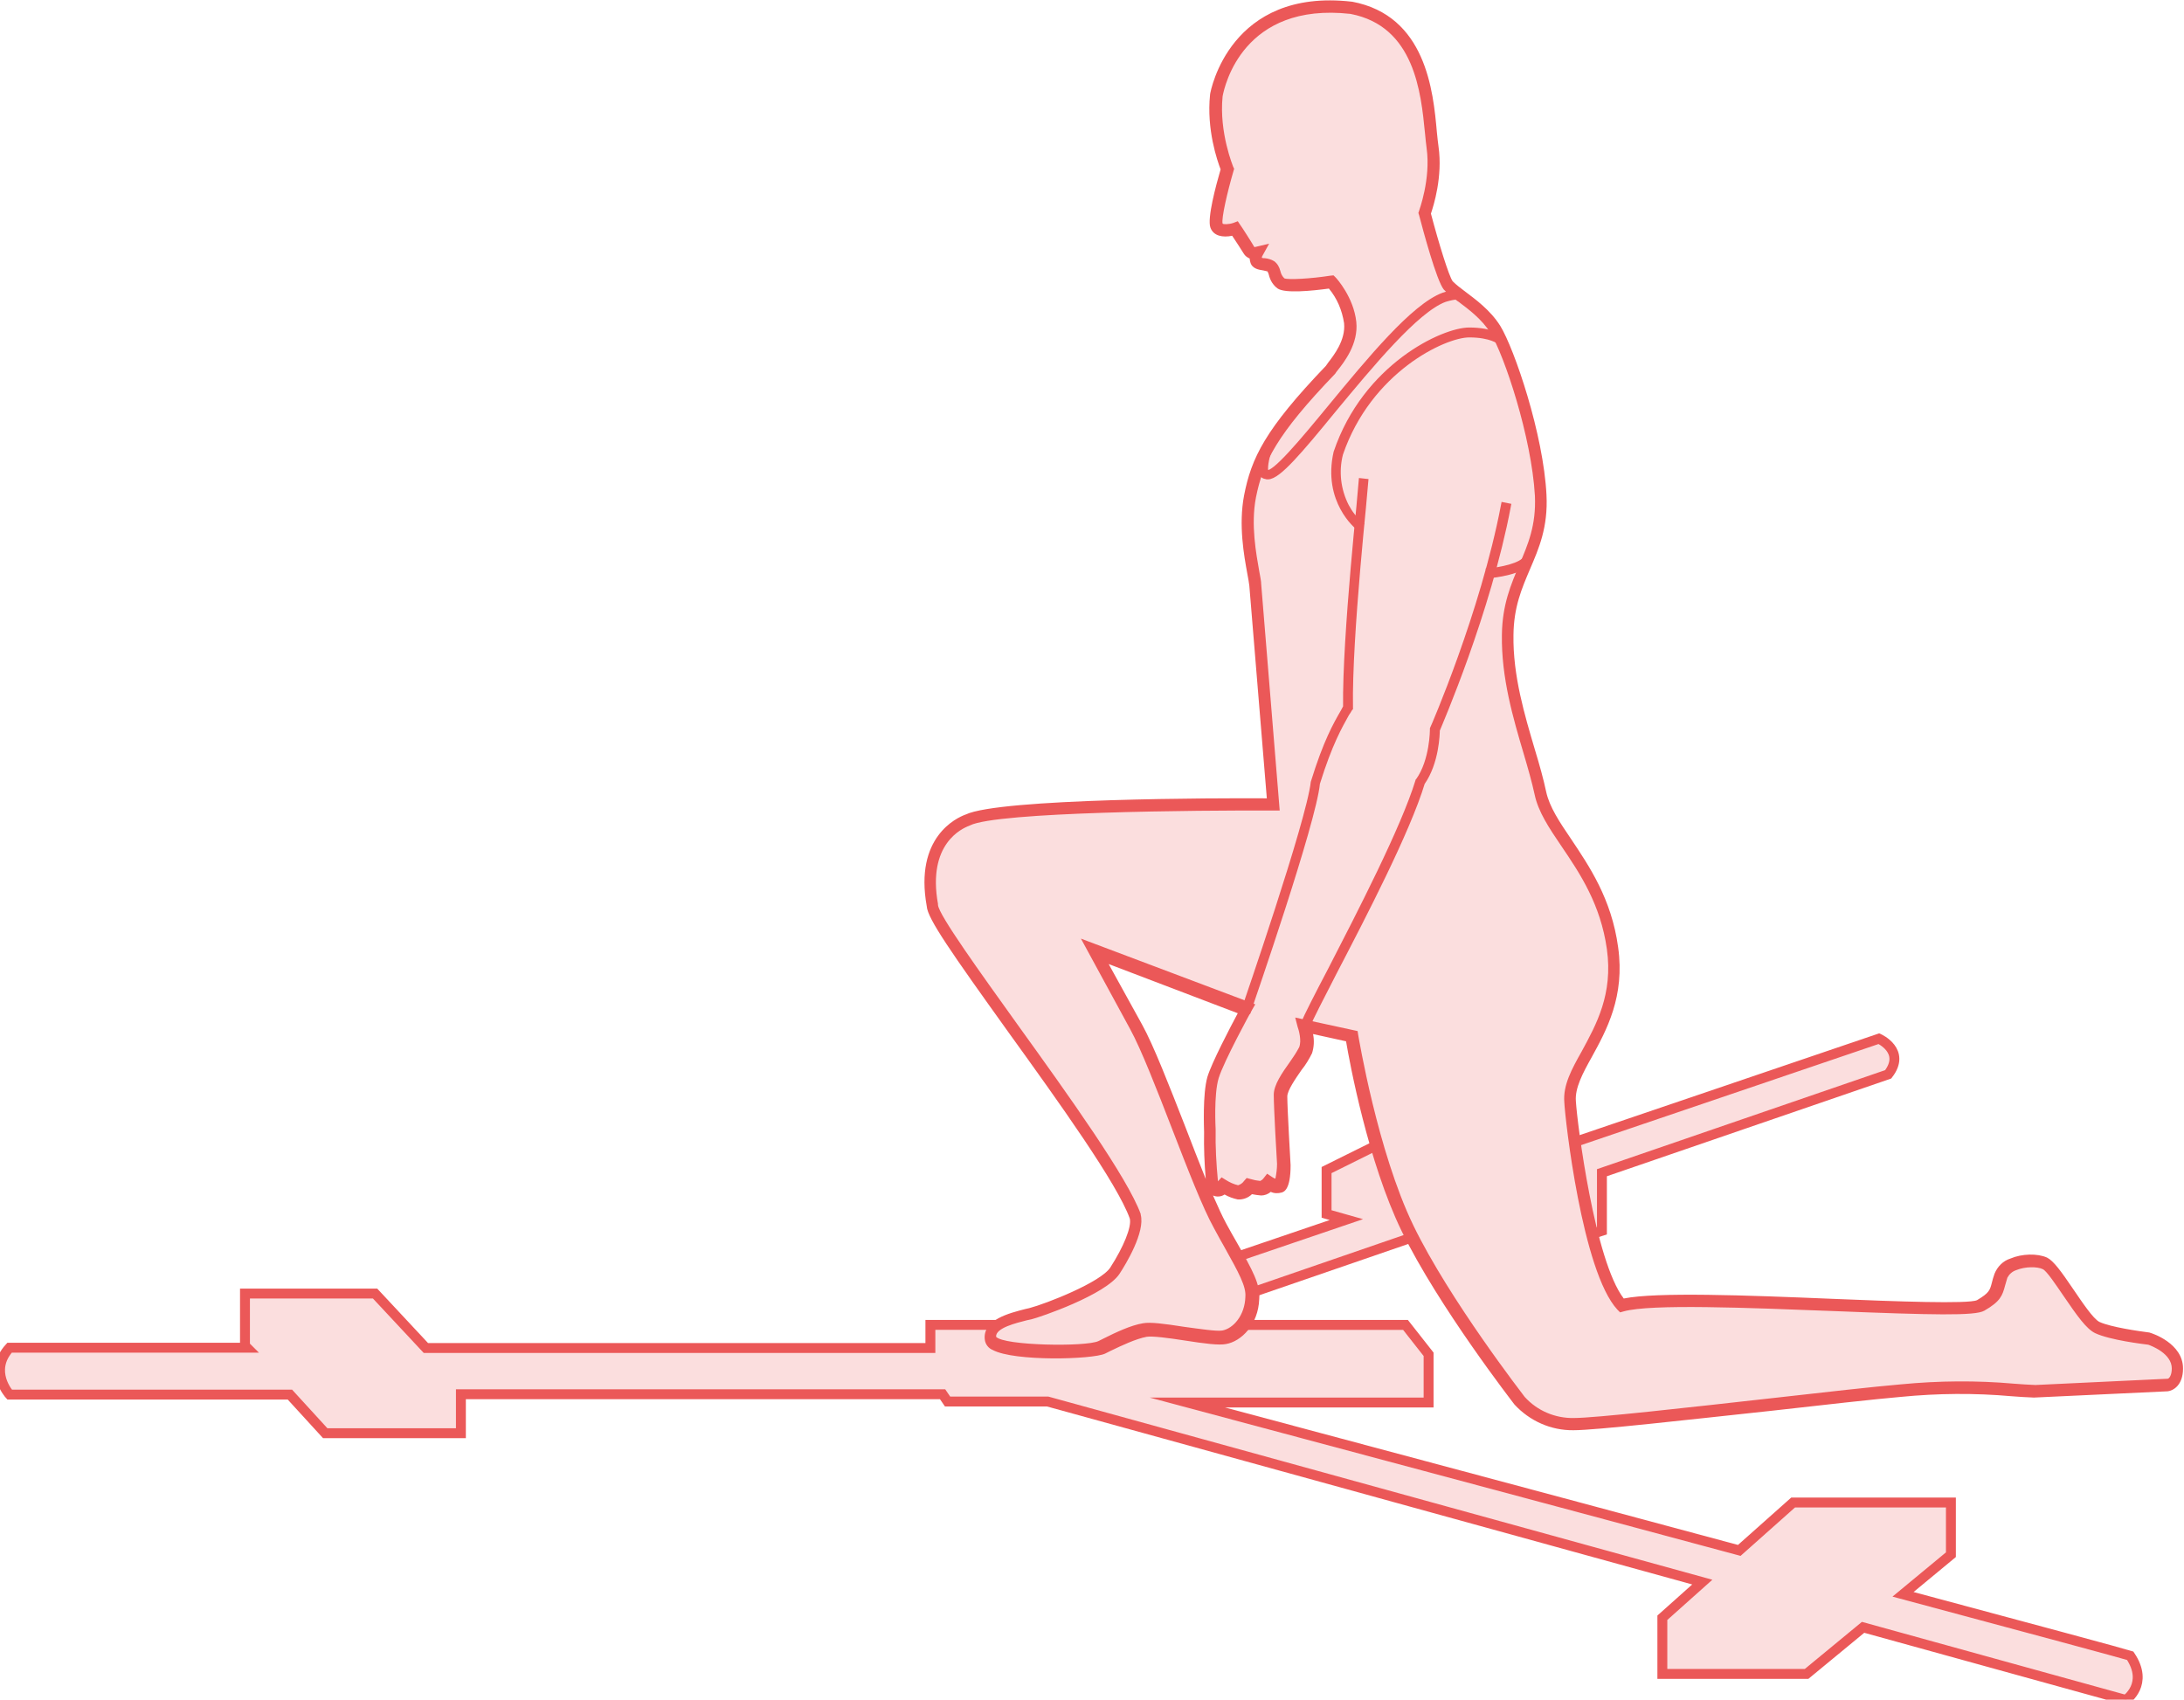 <?xml version="1.0" encoding="utf-8"?>
<!-- Generator: Adobe Illustrator 22.0.1, SVG Export Plug-In . SVG Version: 6.00 Build 0)  -->
<svg version="1.1" id="Layer_1" xmlns="http://www.w3.org/2000/svg" xmlns:xlink="http://www.w3.org/1999/xlink" x="0px" y="0px"
	 viewBox="0 0 661.5 514.8" style="enable-background:new 0 0 661.5 514.8;" xml:space="preserve">
<style type="text/css">
	.st0{fill:#FBDEDE;stroke:#EB5858;stroke-width:3;stroke-miterlimit:10;}
	.st1{fill:#FBDEDE;}
	.st2{fill:#EB5858;}
	.st3{fill:none;stroke:#EB5858;stroke-width:2;stroke-miterlimit:10;}
</style>
<title>closed_chain_dorsiflexion-right</title>
<path class="st0" d="M645.2,501.5c-1.5-0.5-30-8.2-68.8-18.6l14.5-12v-15.8h-47.8l-16.3,14.5c-63.5-17.1-135.1-36.2-167.2-44.8h73.1
	v-14.6l-7-8.9h-75l76.4-26.3l27.5,7.9l30.6-10.1v-17.6l86.7-29.8c5.5-7.1-2.8-10.8-2.8-10.8l-103,35l-36.3-9.1l-28,13.9v13.3l6,1.7
	L314,401.3h-32.2v7H129l-15.4-16.5H74.2v15.8l0.6,0.6H2.9c-6.5,7.1,0,14.2,0,14.2h84.9l10.7,11.7h41.1v-11.8h145.9l1.5,2.2h30.3
	l198.3,54.7l-12.1,10.8V507h43.7l17.1-14.1l79.6,22C643.9,514.9,651,510.1,645.2,501.5z"/>
<path class="st1" d="M600,395.4c-5.7,3.3-93-4.3-108.7,0c-10.2-11-15.4-57.2-15.7-61.7c-1-11.4,16.1-22.8,12.8-46.5
	s-19.3-34.7-21.8-47s-10.2-29.7-10-48s10.9-24.2,10-42.2s-9.5-43.4-13.8-50.3S440.8,89,438.6,86.4s-7.1-21.8-7.1-21.8
	s3.8-10,2.4-19.9s-0.7-37.7-24.7-42.2c-33.5-3.8-40.1,22.6-40.8,26.6c-1.2,11.6,3.3,22.3,3.3,22.3s-4.3,14.5-3.3,17.1
	s5.7,0.9,5.7,0.9s3.6,5.5,4.3,6.6s2.4,0.7,2.4,0.7c-0.4,0.7-0.4,1.6-0.2,2.4c0.4,1.3,3.2,0.8,4.5,1.7s1,3.8,3.1,5.2
	s15.2-0.5,15.2-0.5s5,5.4,5.7,12.3s-5,12.8-5.9,14.2c-17.9,18.6-22.3,27.2-24.4,38.5s1.3,23.1,1.7,26.8l5.5,66.5
	c0,0-82.1-0.5-92.6,4.7c-4,1.4-14,7.6-10.7,25.9c0,7.1,54.4,74.3,61.5,94.2c0.9,3.6-2.6,10.9-6.2,16.4s-21.9,12.1-25.6,13
	s-12.8,2.6-12.1,7.6s29.9,4.4,33.7,2.6s9-4.5,13-5.2s19.9,2.8,24,2.1s8.3-5.2,8.5-11.9c0.5-4.5-3.1-9.7-9.7-21.8s-18.7-48-25.4-60.3
	l-12.6-22.8l46,17.3c0,0-8.6,15.7-10.1,21s-1,16.1-1,16.1s0,16.3,1.3,17.4s2.8-0.6,2.8-0.6c1.4,0.9,2.9,1.5,4.4,1.9
	c1.7,0.2,3.5-1.9,3.5-1.9c1.1,0.3,2.3,0.5,3.5,0.6c1-0.2,1.9-0.7,2.5-1.5c0.9,0.6,2,0.9,3.1,0.7c1.4-0.5,1.4-6.4,1.4-6.4
	s-1-17.1-1-20.9s6.4-10.7,7.6-13.8s-0.5-7.6-0.5-7.6l14.2,3.1c0,0,5.7,35.1,16.8,58.1s33.9,52.2,33.9,52.2
	c4.2,4.6,10.2,7.2,16.4,7.1c10.7,0,78.1-8.3,99.2-10.2s31.4-0.1,40.6,0.2l40.3-1.9c0,0,2.8-0.2,2.8-5c0-6.4-8.5-9-8.5-9
	s-11.2-1.2-15.7-3.3s-12.3-17.8-15.9-19.5s-11.7-0.6-13.3,3.8S605.8,392.1,600,395.4z"/>
<path class="st2" d="M476.6,433.2c-6.8,0.1-13.3-2.8-17.9-7.8c-0.2-0.3-23-29.6-34.2-52.6c-10.1-20.8-15.7-50.8-16.8-57.4l-10-2.2
	c0.4,1.9,0.3,3.9-0.3,5.8c-0.9,1.8-1.9,3.5-3.2,5.1c-1.8,2.6-4.3,6.2-4.3,8c0,3.7,1,20.6,1,20.8v0.1c0,7.3-2,8-2.7,8.2
	c-1.1,0.3-2.3,0.3-3.3-0.2c-0.8,0.7-1.9,1.1-2.9,1.1c-1-0.1-1.9-0.2-2.8-0.4c-1.1,1.1-2.7,1.7-4.3,1.6c-1.4-0.3-2.8-0.8-4-1.5
	c-1,0.7-2.4,0.8-3.5,0.3c1.5,3.4,2.8,6.3,4,8.5s2.2,4,3.2,5.7c4.8,8.5,7.2,12.8,6.8,17.2c-0.3,7.7-5.4,12.8-10.1,13.6
	c-2.2,0.4-6.2-0.1-12.6-1.1c-4.5-0.7-9.7-1.4-11.4-1.1c-3.2,0.6-7.5,2.6-11,4.3l-1.6,0.8c-3.9,1.8-27.5,2.4-34-1.1
	c-1.3-0.5-2.2-1.7-2.4-3c-0.9-6.2,7.6-8.2,12.2-9.4l1.3-0.3c5-1.3,21.6-7.8,24.5-12.3c4-6.2,6.5-12.3,5.9-14.8
	c-3.8-10.6-21.3-35-36.8-56.5c-17.2-24-24.5-34.4-24.7-38.1c-3.8-20.9,9-26.8,11.8-27.8c10.3-4.9,76.6-5,91.2-4.9l-5.3-64.4
	c-0.1-0.8-0.3-2.1-0.6-3.6c-1-5.5-2.7-14.7-1-23.7c2.2-11.4,6.4-20.1,24.8-39.3c0.2-0.3,0.4-0.6,0.7-1c1.7-2.2,5.3-6.8,4.8-11.9
	c-0.6-3.9-2.1-7.5-4.6-10.5c-5.2,0.7-13.2,1.5-15.5,0c-1.4-1-2.3-2.5-2.7-4.2c-0.1-0.3-0.2-0.7-0.4-1c-0.4-0.1-0.9-0.2-1.3-0.3
	c-1.3-0.2-3.4-0.5-3.9-2.5c-0.1-0.4-0.2-0.8-0.2-1.1c-0.7-0.3-1.4-0.8-1.8-1.5c-0.5-0.8-2.4-3.8-3.5-5.4c-2.8,0.6-5.7,0.1-6.6-2.5
	c-1-2.8,1.7-12.8,3.1-17.6c-1-2.6-4.3-12.1-3.2-22.6v-0.1c0.2-1.3,6.1-32.3,42.9-28.1h0.1c22.4,4.2,24.6,27.1,25.7,39.5
	c0.2,1.7,0.3,3.2,0.5,4.4c1.3,9.1-1.5,17.9-2.3,20.3c2.4,9.1,5.5,19.1,6.6,20.5c1.1,1.1,2.3,2,3.5,2.9c3.3,2.5,7.9,5.8,10.9,10.6
	c4.3,7,13.1,32.9,14,51.2c0.5,9.8-2.3,16.2-5,22.5c-2.5,5.9-4.9,11.4-5,19.9c-0.2,12.4,3.4,24.3,6.5,34.8c1.4,4.6,2.6,8.9,3.4,12.7
	c1,4.6,4,9.1,7.6,14.4c5.4,8.1,12.2,18,14.2,32.7c2.1,14.9-3.5,25.1-8,33.3c-2.8,5-5.1,9.4-4.8,13.3c0.4,6.8,5.7,48.4,14.5,59.8
	c9.9-2,37-1,63.3,0.1c19.2,0.8,41.1,1.6,43.7,0.4c3.7-2.2,3.9-3,4.5-5.3c0.2-0.8,0.4-1.6,0.8-2.7c0.9-2.2,2.6-3.9,4.8-4.6
	c3.5-1.5,8.2-1.6,11.1-0.3c2,1,4.3,4.2,7.9,9.5c2.6,3.8,6.1,9.1,8,10c3.5,1.6,12,2.8,15.1,3.2l0.3,0.1c0.4,0.1,9.9,3.1,9.9,10.8
	c0,5.1-3,6.7-4.6,6.9l-40.5,1.9h-0.1c-2.2-0.1-4.4-0.2-6.7-0.4c-11.2-1-22.4-0.9-33.6,0.2c-8.1,0.7-23.1,2.4-39.1,4.2
	C510.6,430.1,483.3,433.2,476.6,433.2z M392.3,308.2l18.9,4.1l0.2,1.3c0.1,0.4,5.8,35.1,16.7,57.6s33.5,51.6,33.7,51.9
	c3.8,4.2,9.2,6.5,14.9,6.4c6.5,0,34.8-3.2,59.9-6c15.9-1.8,31-3.5,39.2-4.2c11.4-1.1,22.9-1.2,34.2-0.2c2.3,0.2,4.4,0.3,6.5,0.4
	l40.1-1.9c0.4-0.1,1.2-1,1.2-3.1c0-4.5-6-6.8-7.1-7.2c-1.6-0.2-11.6-1.4-16.1-3.5c-2.7-1.3-5.5-5.3-9.6-11.3
	c-2.2-3.2-5.1-7.6-6.3-8.1c-1.7-0.8-5.3-0.8-8,0.3c-1.2,0.4-2.1,1.2-2.7,2.3c-0.3,1-0.5,1.7-0.7,2.4c-0.8,3-1.4,4.8-6.3,7.6
	c-2.8,1.6-15.5,1.3-45.8,0.1c-25.9-1-55.2-2.2-63.4,0.1l-1.1,0.3l-0.8-0.8c-10.7-11.5-15.9-58-16.1-62.9c-0.4-5.1,2.2-9.9,5.3-15.4
	c4.4-8.1,9.5-17.3,7.6-30.9s-8.2-23-13.7-31.1c-3.8-5.6-7.1-10.5-8.2-15.8c-0.8-3.7-2-7.9-3.3-12.3c-3.2-10.8-6.8-23-6.6-36
	c0.1-9.2,2.8-15.4,5.3-21.3c2.6-6.1,5.1-11.9,4.7-20.8c-1-17.8-9.3-42.7-13.5-49.4c-2.6-4.2-6.7-7.2-9.9-9.6c-1.5-1-2.9-2.2-4.2-3.5
	c-2.2-2.7-6.3-18-7.5-22.6l-0.2-0.6l0.2-0.6c0-0.1,3.6-9.6,2.3-19c-0.2-1.3-0.3-2.8-0.5-4.6c-1.2-12.1-3.1-32.4-22.6-36.1
	c-32.4-3.6-38.1,21.7-38.7,25c-1.1,11,3.2,21.2,3.2,21.3l0.3,0.6l-0.2,0.7c-1.9,6.5-3.7,14.4-3.3,15.9c0.1,0.3,1.9,0.3,3.3-0.2
	l1.3-0.5l0.8,1.2c0.2,0.2,3.4,5.2,4.2,6.6c0.1,0,0.2,0,0.3,0l4.2-1l-2.1,3.8l0,0c-0.1,0.2-0.1,0.3-0.1,0.5c0.3,0.1,0.6,0.1,0.9,0.1
	c1,0.1,2,0.4,2.8,0.9c1,0.7,1.6,1.8,1.9,3c0.2,0.9,0.6,1.6,1.2,2.2c1.2,0.5,8.2,0.1,13.9-0.8l1-0.1l0.7,0.7
	c0.2,0.2,5.4,5.9,6.2,13.4c0.7,6.6-3.7,12.2-5.6,14.6c-0.3,0.4-0.5,0.6-0.6,0.8l-0.2,0.3c-17.8,18.5-21.9,26.9-24,37.5
	c-1.6,8.3,0.1,17.1,1,22.3c0.3,1.7,0.6,3,0.6,4l5.6,68.5h-2.1c-22.7-0.1-83.5,0.4-91.7,4.5l-0.2,0.1c-2.2,0.8-12.8,5.5-9.5,23.7v0.3
	c0.2,3,12.9,20.6,24,36.1c15.7,21.8,33.4,46.5,37.4,57.5v0.2c1.4,5.3-4.5,15-6.4,17.9c-4.2,6.4-24.2,13.2-26.7,13.8l-1.4,0.3
	c-3.1,0.8-9.5,2.3-9.3,5c2.4,2.7,27.1,3.1,31,1.3l1.6-0.8c3.6-1.8,8.2-4,11.9-4.6c2.2-0.4,6.2,0.1,12.6,1.1
	c4.5,0.6,9.7,1.4,11.4,1.1c3.3-0.6,6.8-4.5,7-10.1v-0.1c0.3-3.1-2-7.3-6.3-15c-1-1.7-2-3.6-3.2-5.8c-3.4-6.1-7.9-17.7-12.7-30.1
	c-4.6-11.9-9.4-24.2-12.7-30.2l-14.9-27.4l52.8,19.9l-1.1,1.9c-0.1,0.1-8.5,15.5-10,20.5s-0.9,15.4-0.9,15.5v0.1
	c-0.1,5.2,0.2,10.4,0.7,15.6l0.1-0.1l1-1.1l1.3,0.8c1.1,0.7,2.4,1.3,3.7,1.6c0.7-0.2,1.4-0.7,1.8-1.3l0.8-0.9l1.1,0.3
	c1,0.3,2,0.5,3,0.6c0.4-0.2,0.7-0.4,1-0.8l1.1-1.4l1.5,1c0.3,0.2,0.6,0.4,1,0.5c0.3-1.5,0.5-3,0.5-4.5c-0.1-1.2-1-17.2-1-20.9
	c0-3,2.5-6.6,5-10.1c1-1.4,1.9-2.8,2.7-4.3c0.8-2-0.1-5.2-0.5-6.3L392.3,308.2z M335.8,292l10.1,18.3c3.5,6.3,8.3,18.7,13,30.7
	c2.1,5.5,4.3,11.1,6.3,16.1c-0.4-4.7-0.6-9.5-0.5-14.2c0-1-0.5-11.4,1-16.7c1.3-4.3,6.9-15,9.2-19.3L335.8,292z"/>
<path class="st3" d="M395.7,310.9l-0.9-0.4c1.2-2.8,4.3-8.9,8.3-16.5c8.8-17.1,22.2-43,26.6-57.4l0.1-0.1c4.3-6.1,4.3-15.5,4.3-15.5
	v-0.2c0.2-0.4,15.2-34.8,21.5-67.6l1,0.2c-6.1,32.1-20.7,65.7-21.5,67.7c0,1.1-0.2,9.8-4.5,15.9c-4.4,14.6-17.8,40.4-26.7,57.5
	C400,302.1,396.9,308.1,395.7,310.9z"/>
<path class="st3" d="M378,305.9l-0.9-0.3c0.2-0.6,19.6-56.7,20.9-68.6c3.8-12.3,6.8-17.5,9-21.3l0.8-1.5
	c-0.3-21.4,4.8-67.8,4.8-68.3l0.9,0.1c0,0.5-5.1,47-4.7,68.3v0.1l-0.1,0.1c-0.3,0.5-0.6,1.1-1,1.6c-2.1,3.8-5.1,8.9-8.9,21.1
	C397.7,249,378.8,303.5,378,305.9z"/>
<path class="st3" d="M384,144.2c-0.2,0-0.4,0-0.5-0.1c-0.4,0-0.8-0.2-1-0.5c-1.2-1.6,0.3-6.4,0.6-7.3l1,0.3c-0.7,2-1.4,5.5-0.8,6.5
	c0.1,0.1,0.2,0.2,0.3,0.2h0.2c2.1,1,10.9-9.6,19.3-19.8c11.8-14.3,25.2-30.6,34.2-33.9c3-1,4.8-1.2,5.6-0.5c0.3,0.2,0.5,0.6,0.4,1
	l-1-0.1l0.5,0.1h-0.5c0-0.1,0-0.1-0.1-0.2c-0.1-0.1-1.2-0.5-4.7,0.6c-8.7,3.2-22.6,20.1-33.8,33.6C393.4,136.7,387,144.2,384,144.2z
	"/>
<path class="st3" d="M411.4,159.5c-0.1-0.1-9.8-7.8-6.5-22.4c8.8-26,32.3-36.9,40.1-36.9c7,0,9.7,2.3,9.8,2.4l-0.6,0.7
	c0,0-2.6-2.1-9.2-2.1c-7.7,0-30.5,10.8-39.2,36.2c-1.4,5.4-0.7,11.1,1.8,16c1.1,2.1,2.5,3.9,4.3,5.4L411.4,159.5z"/>
<path class="st3" d="M451.2,174.1l-0.1-1c2.8-0.2,10.2-1.5,11.3-4.1l0.9,0.4C461.7,173.1,451.7,174.1,451.2,174.1z"/>
</svg>
